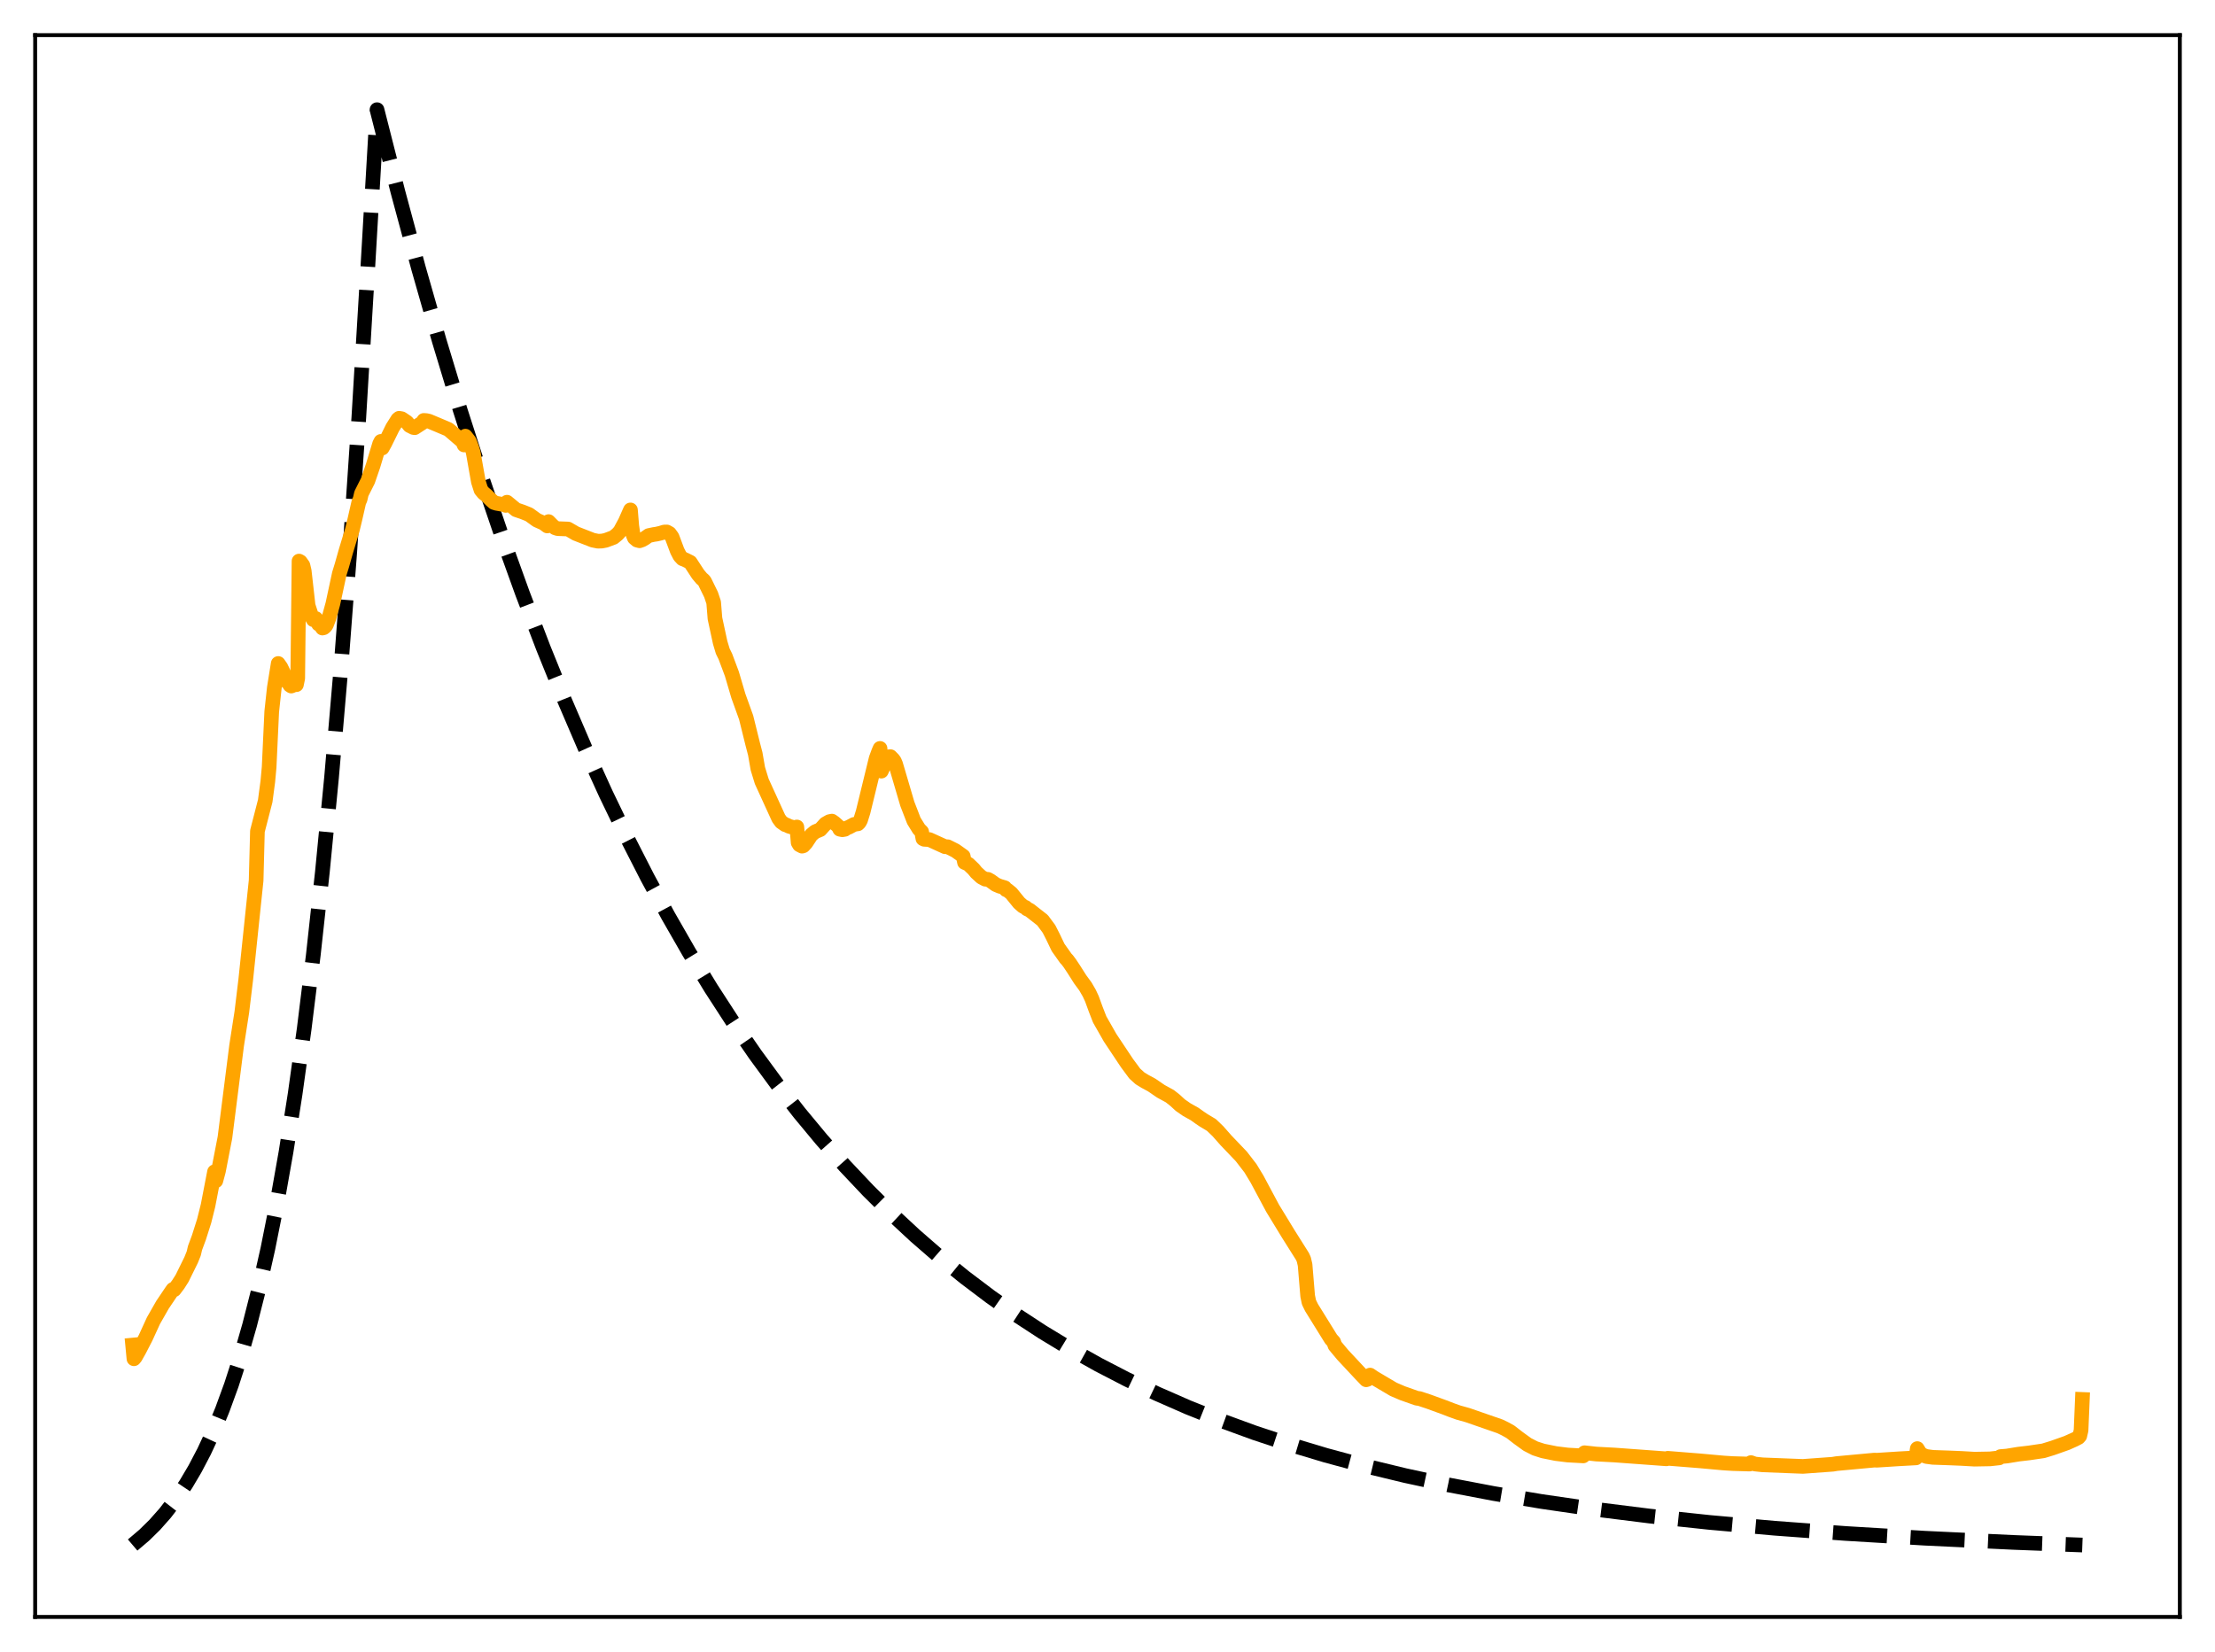 <?xml version="1.0" encoding="utf-8" standalone="no"?>
<!DOCTYPE svg PUBLIC "-//W3C//DTD SVG 1.1//EN"
  "http://www.w3.org/Graphics/SVG/1.1/DTD/svg11.dtd">
<svg xmlns:xlink="http://www.w3.org/1999/xlink" width="453.6pt" height="338.4pt" viewBox="0 0 453.6 338.4" xmlns="http://www.w3.org/2000/svg" version="1.1">
 <defs>
  <style type="text/css">*{stroke-linejoin: round; stroke-linecap: butt}</style>
 </defs>
 <g id="figure_1">
  <g id="patch_1">
   <path d="M 0 338.4 
L 453.6 338.4 
L 453.6 0 
L 0 0 
z
" style="fill: #ffffff"/>
  </g>
  <g id="axes_1">
   <g id="patch_2">
    <path d="M 7.2 331.2 
L 446.4 331.2 
L 446.4 7.2 
L 7.2 7.2 
z
" style="fill: #ffffff"/>
   </g>
   <g id="matplotlib.axis_1"/>
   <g id="matplotlib.axis_2"/>
   <g id="line2d_1">
    <path d="M 27.164 316.473 
L 29.559 314.437 
L 31.689 312.343 
L 33.818 309.939 
L 35.948 307.181 
L 38.077 304.014 
L 39.94 300.863 
L 41.804 297.307 
L 43.667 293.296 
L 45.53 288.771 
L 47.393 283.666 
L 49.257 277.907 
L 51.12 271.41 
L 52.983 264.08 
L 54.847 255.812 
L 56.71 246.484 
L 58.573 235.961 
L 60.436 224.09 
L 62.3 210.698 
L 64.163 195.59 
L 66.026 178.546 
L 67.889 159.318 
L 69.753 137.627 
L 71.616 113.156 
L 73.479 85.551 
L 75.343 54.408 
L 77.206 22.466 
L 81.465 39.214 
L 85.724 55.015 
L 89.983 69.924 
L 94.241 83.991 
L 98.5 97.264 
L 102.759 109.787 
L 107.018 121.603 
L 111.277 132.751 
L 115.536 143.27 
L 119.795 153.194 
L 124.054 162.558 
L 128.313 171.394 
L 132.572 179.73 
L 136.831 187.595 
L 141.089 195.016 
L 145.615 202.443 
L 150.14 209.424 
L 154.665 215.987 
L 159.19 222.158 
L 163.715 227.958 
L 168.24 233.411 
L 173.031 238.83 
L 177.823 243.905 
L 182.614 248.659 
L 187.405 253.112 
L 192.463 257.506 
L 197.52 261.608 
L 202.844 265.631 
L 208.167 269.371 
L 213.491 272.849 
L 219.081 276.239 
L 224.937 279.524 
L 230.793 282.556 
L 236.915 285.478 
L 243.303 288.277 
L 249.958 290.944 
L 256.879 293.473 
L 264.065 295.858 
L 271.519 298.096 
L 279.504 300.254 
L 287.756 302.25 
L 296.54 304.142 
L 305.856 305.916 
L 315.705 307.561 
L 326.352 309.108 
L 337.798 310.538 
L 350.042 311.84 
L 363.351 313.028 
L 377.991 314.109 
L 394.228 315.08 
L 412.329 315.937 
L 426.436 316.473 
L 426.436 316.473 
" clip-path="url(#p33eae7ab41)" style="fill: none; stroke-dasharray: 11.1,4.8; stroke-dashoffset: 0; stroke: #000000; stroke-width: 3"/>
   </g>
   <g id="line2d_2">
    <path d="M 27.164 275.517 
L 27.43 278.321 
L 27.696 278.007 
L 28.495 276.586 
L 29.825 274.014 
L 31.423 270.521 
L 33.286 267.256 
L 35.149 264.49 
L 35.415 264.116 
L 35.681 264.173 
L 36.48 263.115 
L 37.279 261.865 
L 39.142 258.083 
L 39.674 256.765 
L 39.94 255.628 
L 40.739 253.47 
L 41.804 250.119 
L 42.602 246.92 
L 43.933 240.012 
L 44.199 241.866 
L 44.732 239.875 
L 46.063 233.009 
L 47.393 222.527 
L 48.458 214.148 
L 49.523 207.302 
L 50.321 200.691 
L 52.451 180.347 
L 52.717 170.243 
L 54.314 164.055 
L 54.847 160.052 
L 55.113 157.145 
L 55.645 145.779 
L 56.177 140.869 
L 56.976 135.907 
L 57.508 136.664 
L 58.041 137.777 
L 58.573 139.162 
L 58.839 139.678 
L 59.105 139.872 
L 59.372 140.347 
L 59.638 140.524 
L 59.904 140.421 
L 60.17 140.135 
L 60.703 140.241 
L 60.969 138.949 
L 61.235 114.927 
L 61.501 115.07 
L 62.033 115.806 
L 62.3 116.948 
L 63.098 124.03 
L 63.897 126.471 
L 64.163 126.936 
L 64.695 126.704 
L 64.961 127.025 
L 65.228 127.83 
L 65.494 127.807 
L 66.026 128.642 
L 66.292 128.577 
L 66.559 128.366 
L 66.825 128.013 
L 67.357 126.623 
L 68.156 123.715 
L 69.487 117.516 
L 70.019 115.791 
L 70.817 112.957 
L 72.148 108.557 
L 72.681 106.348 
L 73.479 102.851 
L 73.745 102.268 
L 74.012 101.114 
L 75.343 98.465 
L 76.407 95.363 
L 77.738 90.931 
L 78.004 90.412 
L 78.271 91.776 
L 78.803 90.82 
L 80.4 87.58 
L 81.465 85.895 
L 81.731 85.678 
L 82.263 85.77 
L 83.328 86.488 
L 83.86 87.161 
L 84.659 87.567 
L 84.925 87.605 
L 86.522 86.57 
L 86.788 86.115 
L 87.321 86.156 
L 87.853 86.277 
L 89.983 87.171 
L 91.846 87.96 
L 94.774 90.477 
L 95.04 91.143 
L 95.306 89.341 
L 96.105 90.372 
L 96.637 91.776 
L 96.903 92.656 
L 97.436 95.68 
L 97.968 98.674 
L 98.5 100.349 
L 99.033 100.992 
L 99.565 101.416 
L 100.63 102.469 
L 101.162 102.933 
L 101.695 103.096 
L 103.292 103.377 
L 103.558 103.52 
L 103.824 102.87 
L 105.687 104.411 
L 107.018 104.862 
L 108.349 105.395 
L 109.946 106.551 
L 111.277 107.139 
L 112.076 107.732 
L 112.342 106.844 
L 113.14 107.661 
L 113.673 108.104 
L 114.205 108.281 
L 116.335 108.362 
L 117.932 109.291 
L 121.392 110.642 
L 122.457 110.856 
L 123.255 110.829 
L 124.054 110.672 
L 125.651 110.074 
L 126.449 109.419 
L 126.982 108.83 
L 128.047 106.861 
L 129.111 104.451 
L 129.377 107.712 
L 129.644 109.527 
L 129.91 110.172 
L 130.442 110.627 
L 130.975 110.767 
L 131.507 110.576 
L 132.039 110.269 
L 132.838 109.704 
L 133.903 109.48 
L 134.435 109.404 
L 135.233 109.221 
L 136.032 108.976 
L 136.564 108.966 
L 137.097 109.265 
L 137.629 109.99 
L 138.694 112.842 
L 139.226 113.871 
L 139.759 114.447 
L 140.291 114.648 
L 141.356 115.178 
L 142.953 117.626 
L 143.751 118.577 
L 144.017 118.758 
L 144.284 119.083 
L 145.615 121.803 
L 146.147 123.39 
L 146.413 126.674 
L 147.478 131.608 
L 148.01 133.383 
L 148.543 134.466 
L 149.873 138.015 
L 151.204 142.535 
L 152.801 146.974 
L 154.132 152.357 
L 154.665 154.396 
L 155.197 157.452 
L 155.996 160.055 
L 159.456 167.629 
L 159.988 168.357 
L 160.787 168.918 
L 161.053 168.974 
L 161.585 169.245 
L 162.916 169.634 
L 163.183 169.394 
L 163.449 172.598 
L 163.715 173.042 
L 164.247 173.32 
L 164.513 173.241 
L 165.046 172.665 
L 166.111 171.053 
L 166.909 170.378 
L 167.974 169.933 
L 169.039 168.753 
L 169.837 168.301 
L 170.369 168.194 
L 170.902 168.572 
L 171.434 169.051 
L 171.7 169.291 
L 171.967 169.846 
L 172.499 169.961 
L 173.031 169.864 
L 173.297 169.645 
L 173.83 169.439 
L 174.895 168.87 
L 175.427 168.779 
L 175.693 168.745 
L 175.959 168.484 
L 176.225 167.995 
L 176.758 166.289 
L 179.42 155.369 
L 179.952 153.919 
L 180.218 153.301 
L 180.484 157.954 
L 181.815 155.031 
L 182.348 154.988 
L 182.88 155.528 
L 183.146 155.894 
L 183.412 156.517 
L 185.808 164.664 
L 186.607 166.723 
L 187.139 168.112 
L 188.204 169.839 
L 188.736 170.358 
L 189.002 171.787 
L 189.268 171.916 
L 190.333 171.975 
L 193.527 173.432 
L 194.06 173.44 
L 195.657 174.241 
L 197.254 175.382 
L 197.52 176.65 
L 198.319 177.012 
L 199.383 178.028 
L 199.916 178.687 
L 200.98 179.669 
L 201.513 179.949 
L 201.779 180.089 
L 202.311 180.119 
L 202.844 180.412 
L 203.908 181.179 
L 204.707 181.523 
L 205.505 181.753 
L 205.772 181.842 
L 206.038 182.255 
L 206.304 182.321 
L 207.103 182.97 
L 208.7 184.936 
L 209.498 185.642 
L 210.031 185.882 
L 210.297 186.166 
L 210.829 186.407 
L 213.491 188.487 
L 214.822 190.285 
L 215.62 191.853 
L 216.685 194.08 
L 218.282 196.335 
L 218.548 196.604 
L 219.081 197.315 
L 219.879 198.514 
L 221.21 200.608 
L 222.275 202.058 
L 223.073 203.438 
L 223.606 204.585 
L 224.404 206.769 
L 225.203 208.821 
L 227.332 212.56 
L 230.793 217.76 
L 232.39 219.917 
L 233.455 220.879 
L 234.519 221.53 
L 235.85 222.245 
L 237.713 223.522 
L 239.577 224.543 
L 240.641 225.385 
L 241.706 226.366 
L 243.037 227.293 
L 244.634 228.185 
L 245.699 228.944 
L 246.497 229.483 
L 248.095 230.441 
L 249.425 231.722 
L 251.023 233.537 
L 254.217 236.884 
L 256.08 239.302 
L 257.411 241.499 
L 260.605 247.476 
L 261.936 249.655 
L 263.799 252.713 
L 266.727 257.362 
L 266.993 257.946 
L 267.26 259.074 
L 267.792 265.47 
L 268.058 266.755 
L 268.591 267.845 
L 272.583 274.283 
L 273.116 274.868 
L 273.382 275.613 
L 274.979 277.527 
L 278.705 281.519 
L 279.77 282.623 
L 280.036 282.536 
L 280.303 281.865 
L 280.569 281.668 
L 281.367 282.214 
L 283.231 283.319 
L 285.36 284.577 
L 287.223 285.376 
L 290.151 286.41 
L 290.684 286.472 
L 292.547 287.089 
L 295.741 288.252 
L 297.338 288.871 
L 298.669 289.343 
L 300.532 289.863 
L 307.187 292.171 
L 308.252 292.69 
L 309.316 293.286 
L 310.913 294.52 
L 312.777 295.871 
L 314.374 296.688 
L 315.971 297.201 
L 318.633 297.739 
L 321.028 298.038 
L 324.223 298.216 
L 324.489 297.571 
L 326.884 297.838 
L 330.611 298.037 
L 341.258 298.815 
L 341.524 298.707 
L 348.179 299.238 
L 352.97 299.673 
L 354.833 299.79 
L 358.294 299.89 
L 358.56 299.591 
L 359.359 299.878 
L 360.956 300.048 
L 369.207 300.369 
L 375.329 299.926 
L 376.128 299.794 
L 383.847 299.08 
L 384.38 299.1 
L 388.905 298.812 
L 392.365 298.624 
L 392.631 296.724 
L 393.164 297.6 
L 393.696 298.033 
L 394.495 298.336 
L 395.825 298.514 
L 399.286 298.636 
L 401.681 298.734 
L 404.343 298.887 
L 407.537 298.829 
L 409.401 298.622 
L 409.667 298.36 
L 410.998 298.247 
L 413.393 297.856 
L 415.523 297.608 
L 418.451 297.175 
L 420.314 296.605 
L 423.242 295.569 
L 424.839 294.856 
L 425.638 294.442 
L 425.904 294.134 
L 426.17 292.985 
L 426.436 286.65 
L 426.436 286.65 
" clip-path="url(#p33eae7ab41)" style="fill: none; stroke: #ffa500; stroke-width: 3; stroke-linecap: square"/>
   </g>
   <g id="patch_3">
    <path d="M 7.2 331.2 
L 7.2 7.2 
" style="fill: none; stroke: #000000; stroke-width: 0.8; stroke-linejoin: miter; stroke-linecap: square"/>
   </g>
   <g id="patch_4">
    <path d="M 446.4 331.2 
L 446.4 7.2 
" style="fill: none; stroke: #000000; stroke-width: 0.8; stroke-linejoin: miter; stroke-linecap: square"/>
   </g>
   <g id="patch_5">
    <path d="M 7.2 331.2 
L 446.4 331.2 
" style="fill: none; stroke: #000000; stroke-width: 0.8; stroke-linejoin: miter; stroke-linecap: square"/>
   </g>
   <g id="patch_6">
    <path d="M 7.2 7.2 
L 446.4 7.2 
" style="fill: none; stroke: #000000; stroke-width: 0.8; stroke-linejoin: miter; stroke-linecap: square"/>
   </g>
  </g>
 </g>
 <defs>
  <clipPath id="p33eae7ab41">
   <rect x="7.2" y="7.2" width="439.2" height="324"/>
  </clipPath>
 </defs>
</svg>
